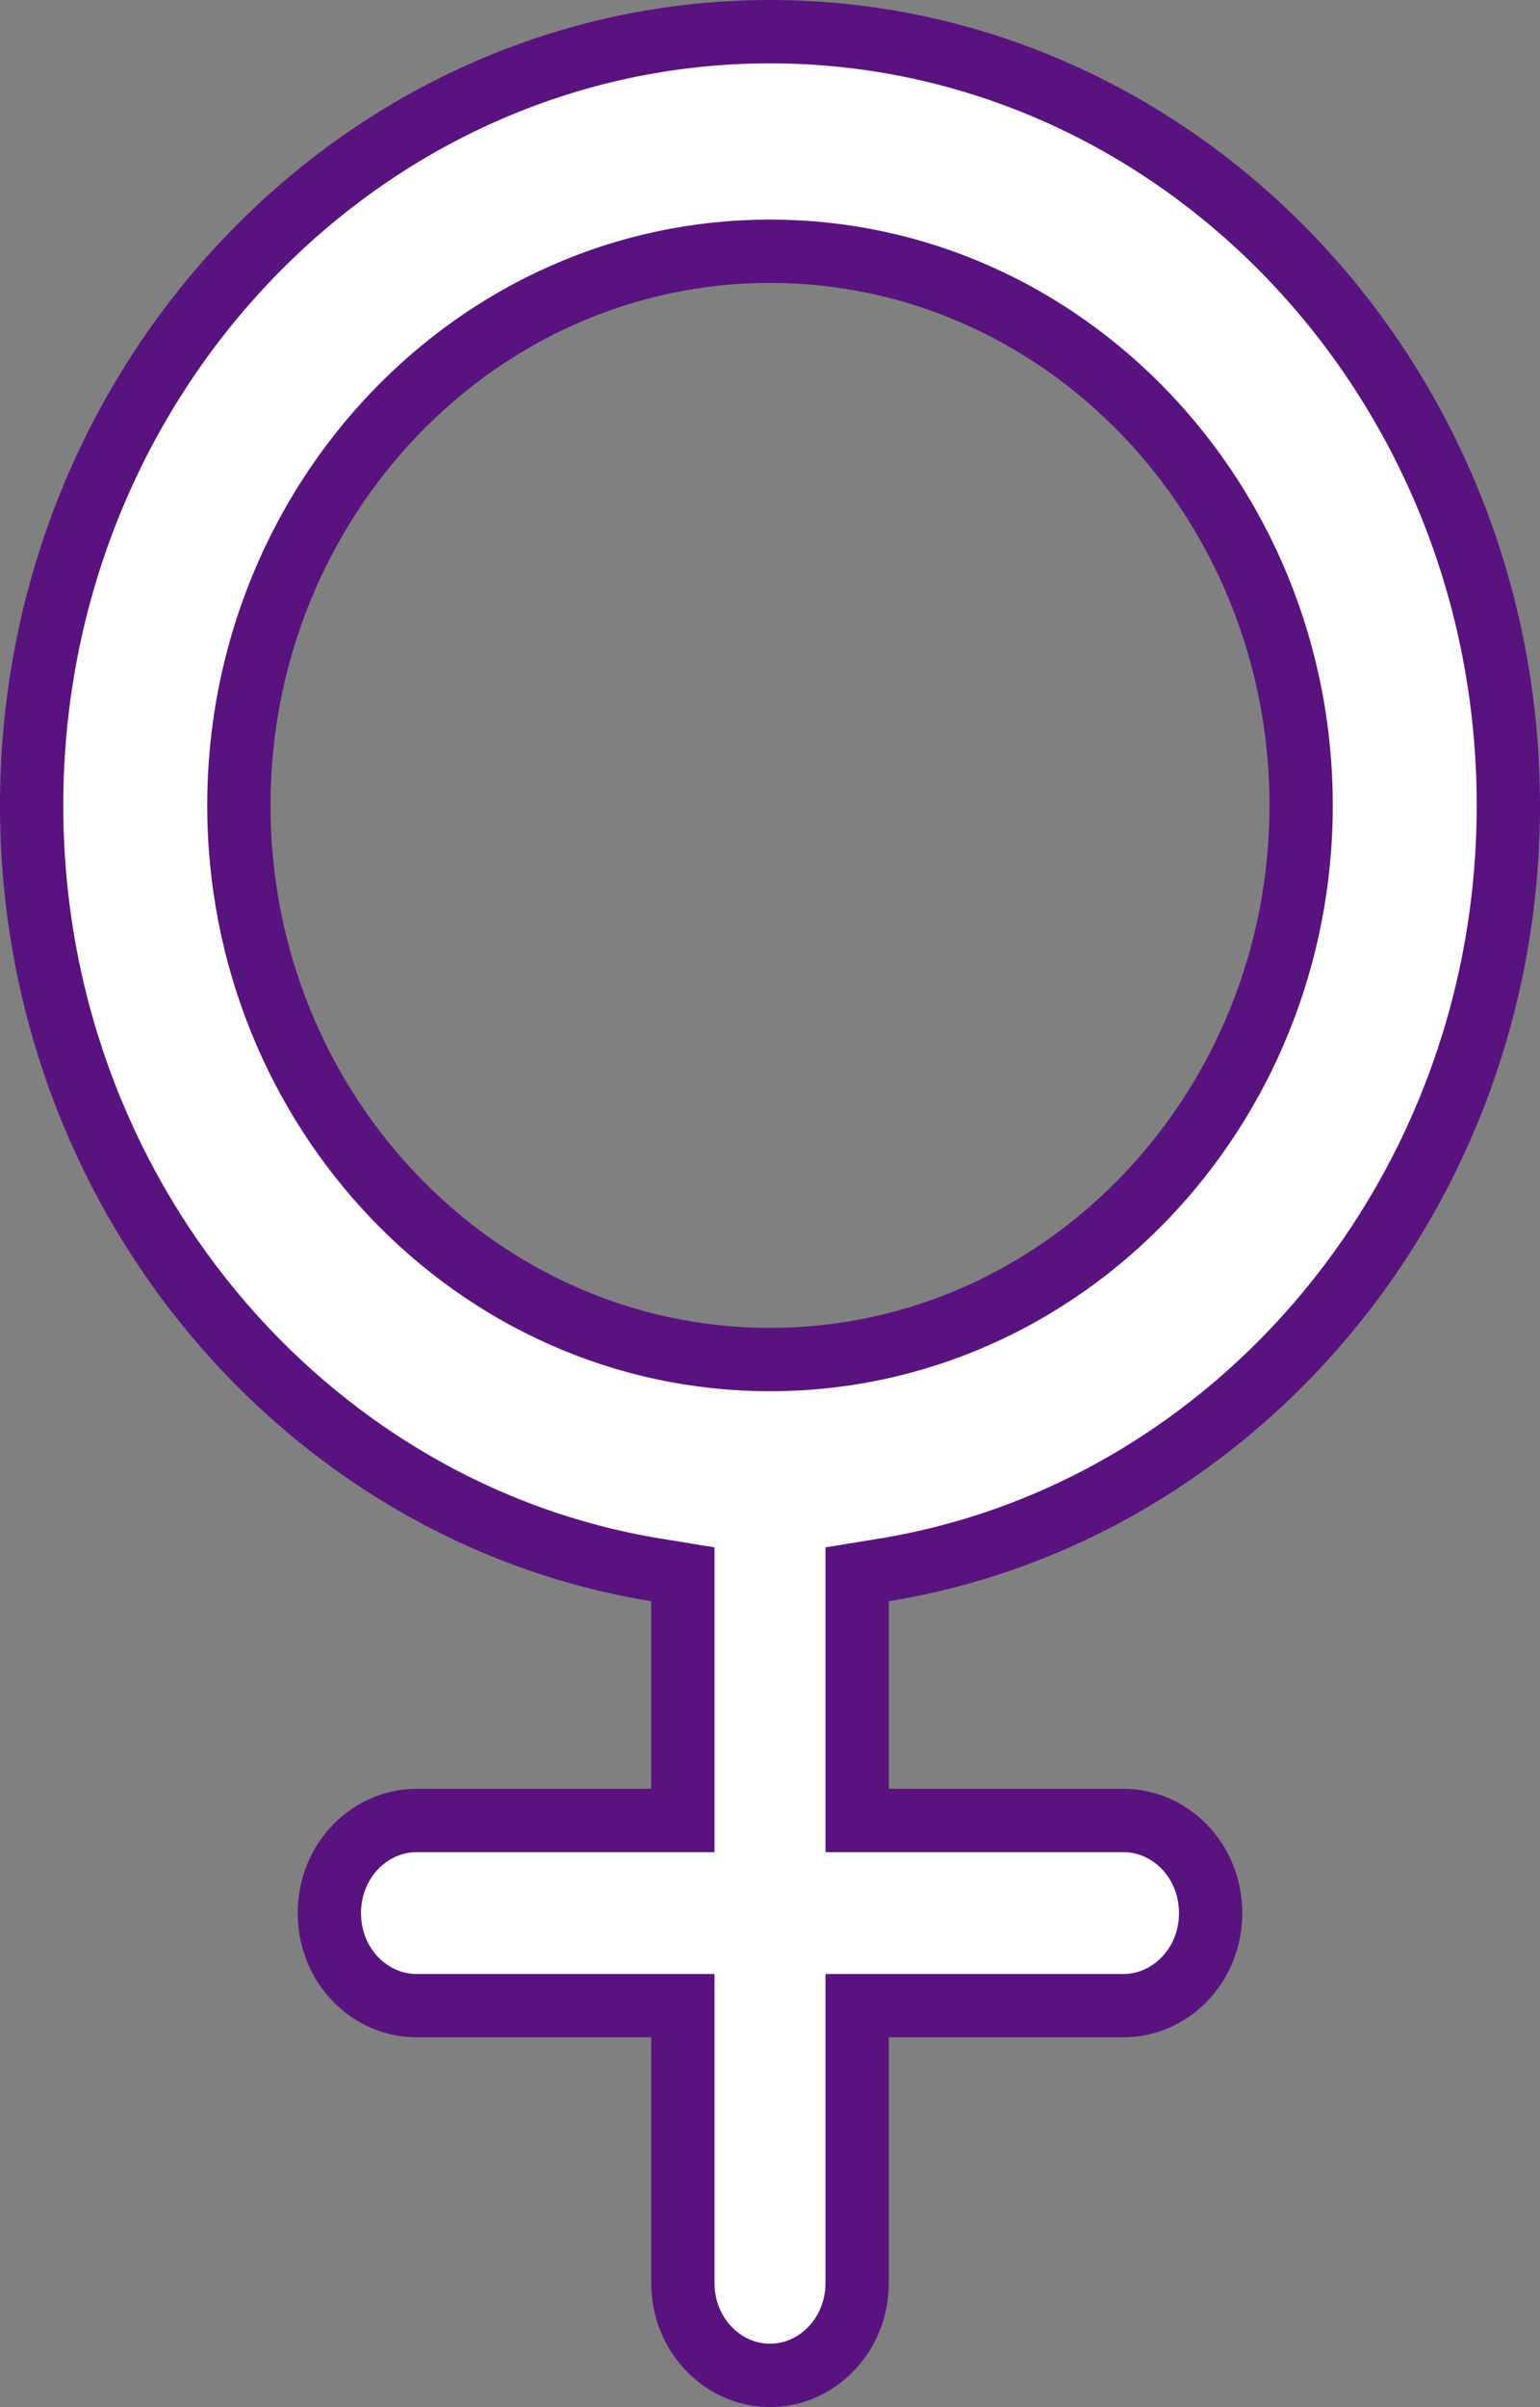 <svg width="73" height="114" viewBox="0 0 73 114" fill="none" xmlns="http://www.w3.org/2000/svg">
<rect x="0" y="0" width="73" height="114" fill="#808080" stroke="none"/>
<g clip-path="url(#clip0_4_1653)">
<path d="M32.369 75.835V74.559L31.109 74.354C14.407 71.638 1.5 56.476 1.5 38.145C1.5 17.878 17.265 1.5 36.5 1.5C55.735 1.5 71.5 17.878 71.5 38.145C71.5 56.476 58.593 71.638 41.891 74.354L40.631 74.559V75.835V84.719V86.219H42.131H53.256C55.478 86.219 57.387 88.117 57.387 90.604C57.387 93.091 55.474 94.989 53.256 94.989H42.131H40.631V96.489V108.115C40.631 110.602 38.722 112.5 36.5 112.5C34.278 112.5 32.369 110.602 32.369 108.115V96.489V94.989H30.869H19.744C17.522 94.989 15.613 93.092 15.613 90.604C15.613 88.118 17.526 86.219 19.744 86.219H30.869H32.369V84.719V75.835ZM36.5 11.899C22.551 11.899 11.322 23.737 11.322 38.145C11.322 52.558 22.551 64.39 36.5 64.39C50.449 64.39 61.678 52.558 61.678 38.145C61.678 23.732 50.449 11.899 36.5 11.899Z" fill="white" stroke="#59137E" stroke-width="3"/>
</g>
<defs>
<clipPath id="clip0_4_1653">
<rect width="73" height="114" fill="white"/>
</clipPath>
</defs>
</svg>
